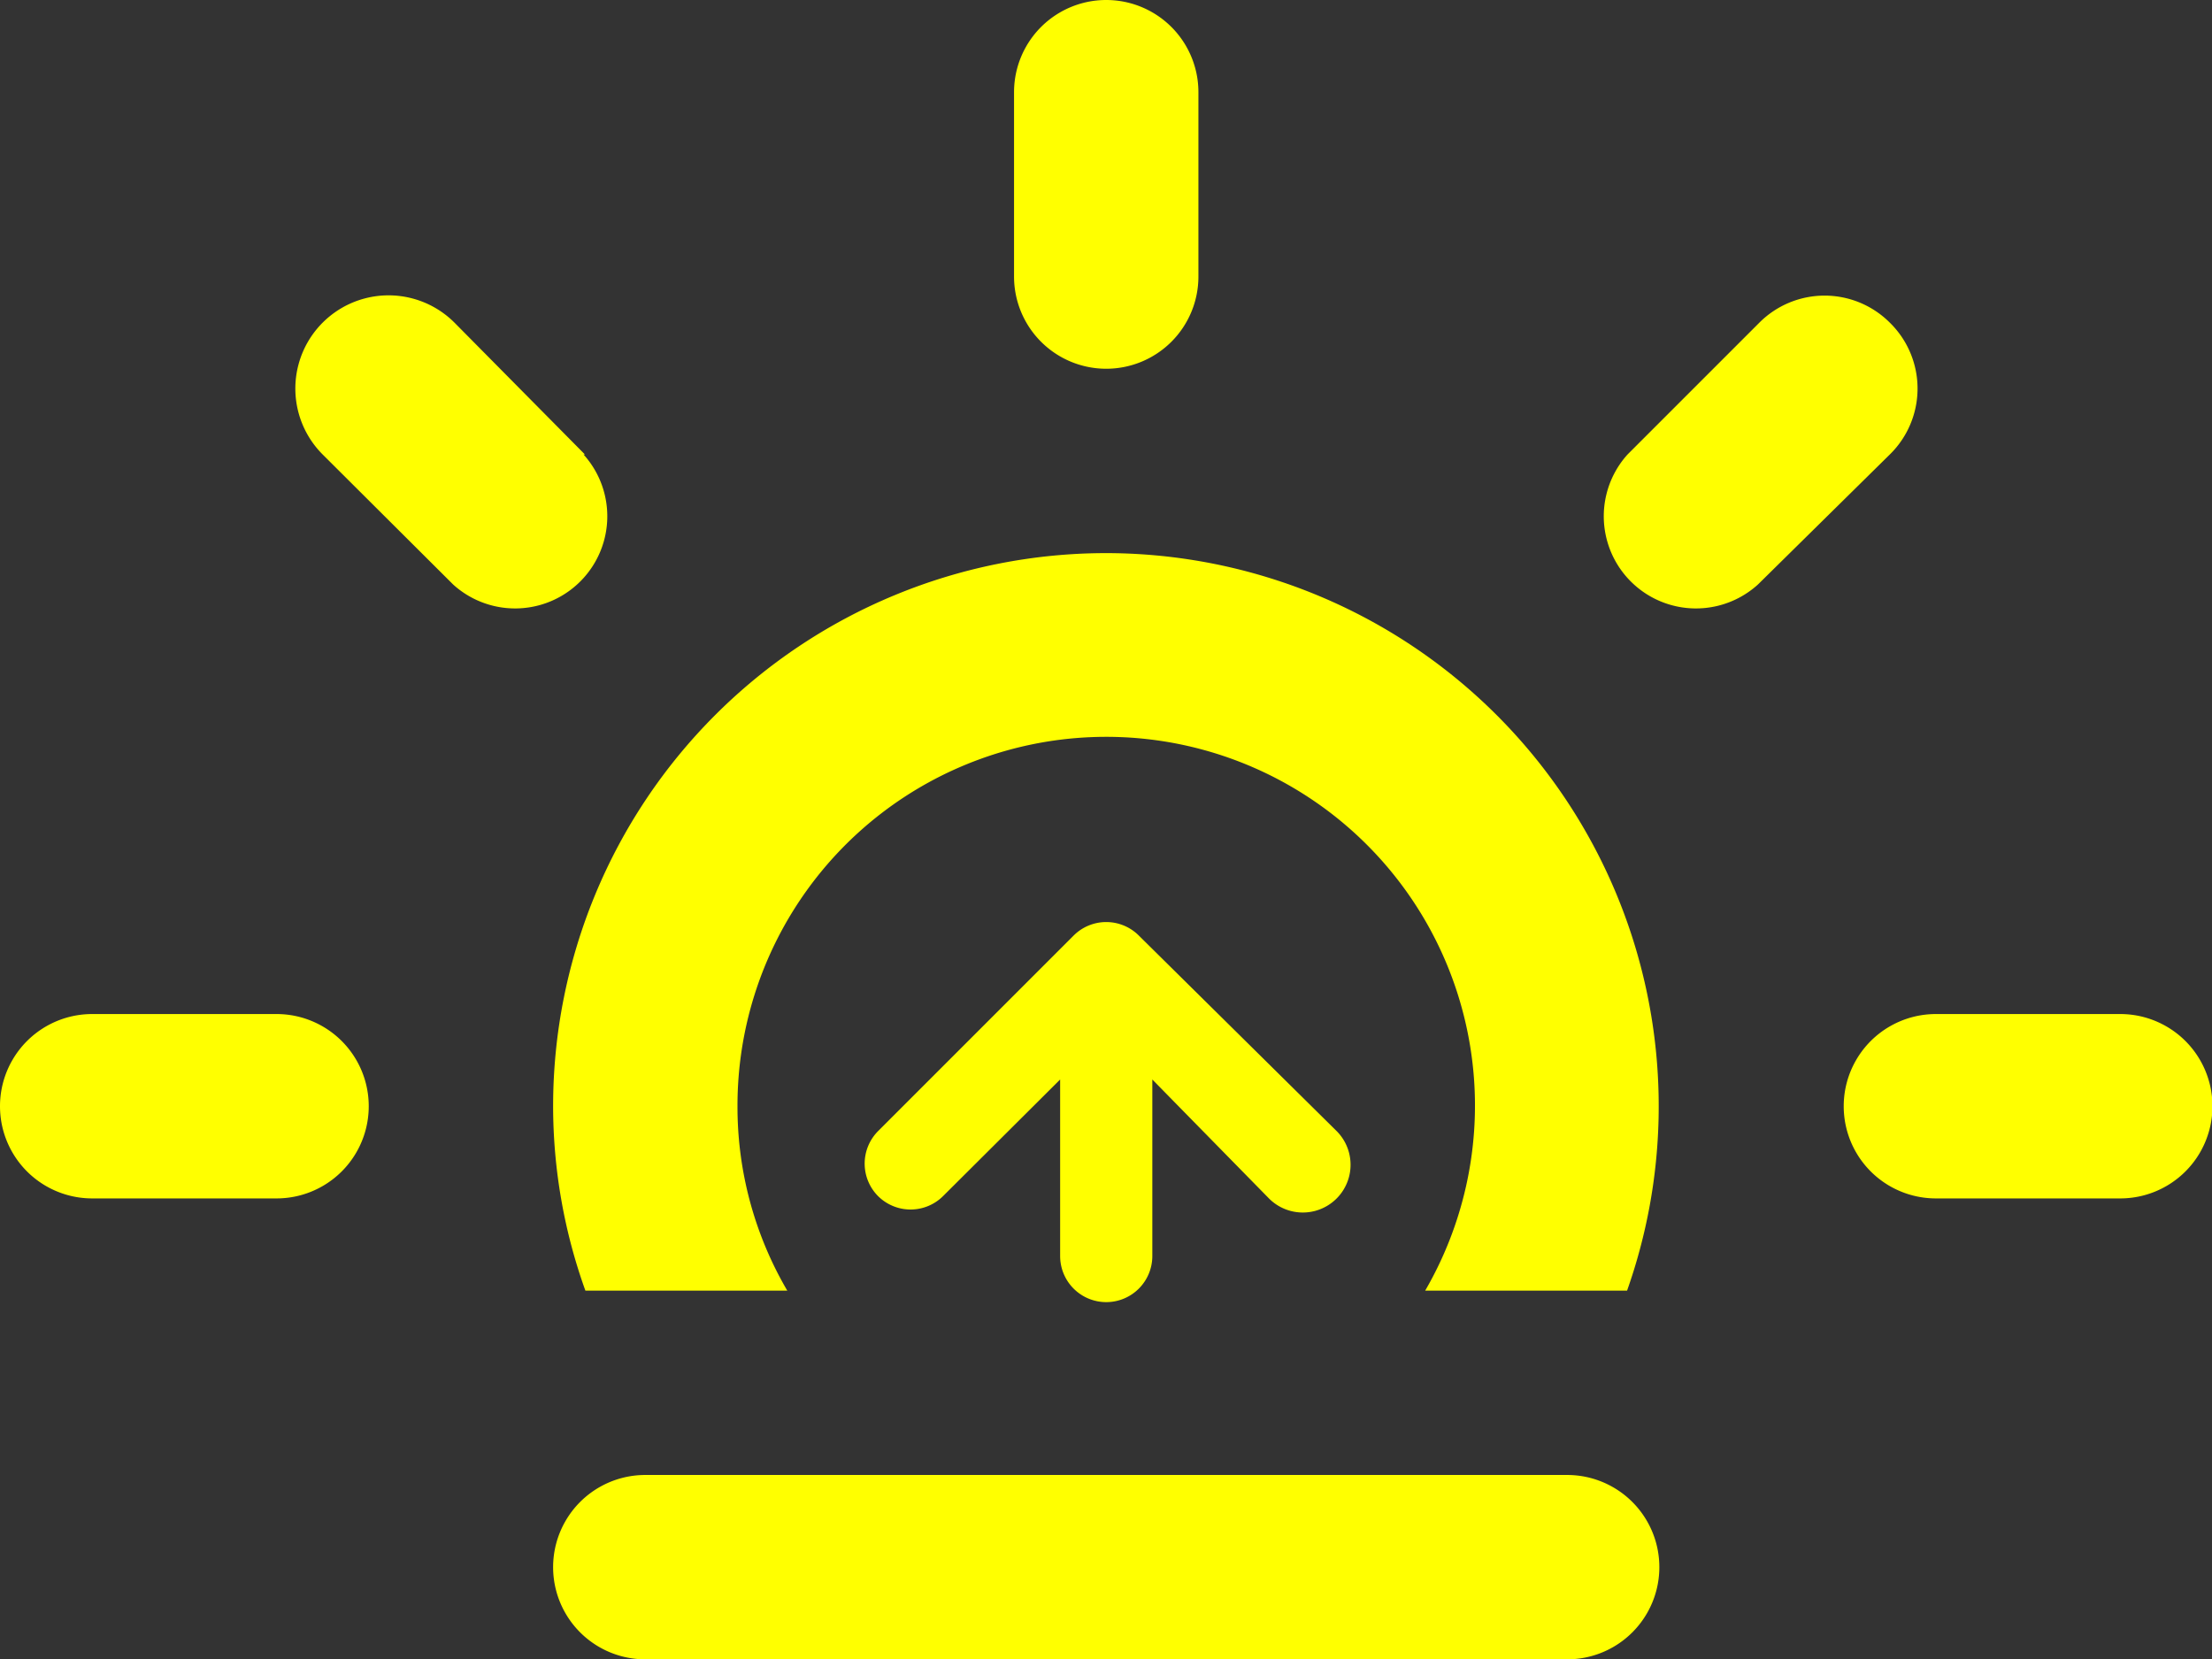 <svg xmlns="http://www.w3.org/2000/svg" width="47.99" height="36" viewBox="0 0 47.99 36"><rect x="0" y="0" width="47.99" height="36" fill="#333333" stroke="none"/><title>sunrise</title><g id="a3007f0c-4578-4d33-99c1-0979f3f4b7bc" data-name="Layer 2"><g id="e2bb920a-1ece-4235-83a8-ed3353dd2dfd" data-name="Layer 1"><path d="M12.69,9.86,9.86,7A2,2,0,0,0,7,9.86l2.83,2.82a2,2,0,0,0,2.83-2.82ZM46,22H42a2,2,0,0,0,0,4h4a2,2,0,1,0,0-4ZM6,22H2a2,2,0,0,0,0,4H6a2,2,0,0,0,0-4ZM34,32H14a2,2,0,0,0,0,4H34a2,2,0,0,0,0-4ZM41,7a2,2,0,0,0-2.83,0L35.31,9.86a2,2,0,0,0,2.83,2.82L41,9.86A2,2,0,0,0,41,7ZM24,8a2,2,0,0,0,2-2V2a2,2,0,0,0-4,0V6A2,2,0,0,0,24,8Zm0,4A12,12,0,0,0,12,24a11.85,11.85,0,0,0,.7,4h4.38A7.88,7.88,0,0,1,16,24a8,8,0,1,1,14.92,4H35.3A12,12,0,0,0,24,12Zm0,16.25a1,1,0,0,0,1-1V23.42L27.53,26A1,1,0,1,0,29,24.54L24.71,20.3a1,1,0,0,0-1.42,0l-4.24,4.24a1,1,0,0,0,0,1.41,1,1,0,0,0,1.41,0L23,23.42v3.83A1,1,0,0,0,24,28.25Z" style="fill:#FFFF00"/></g></g></svg>